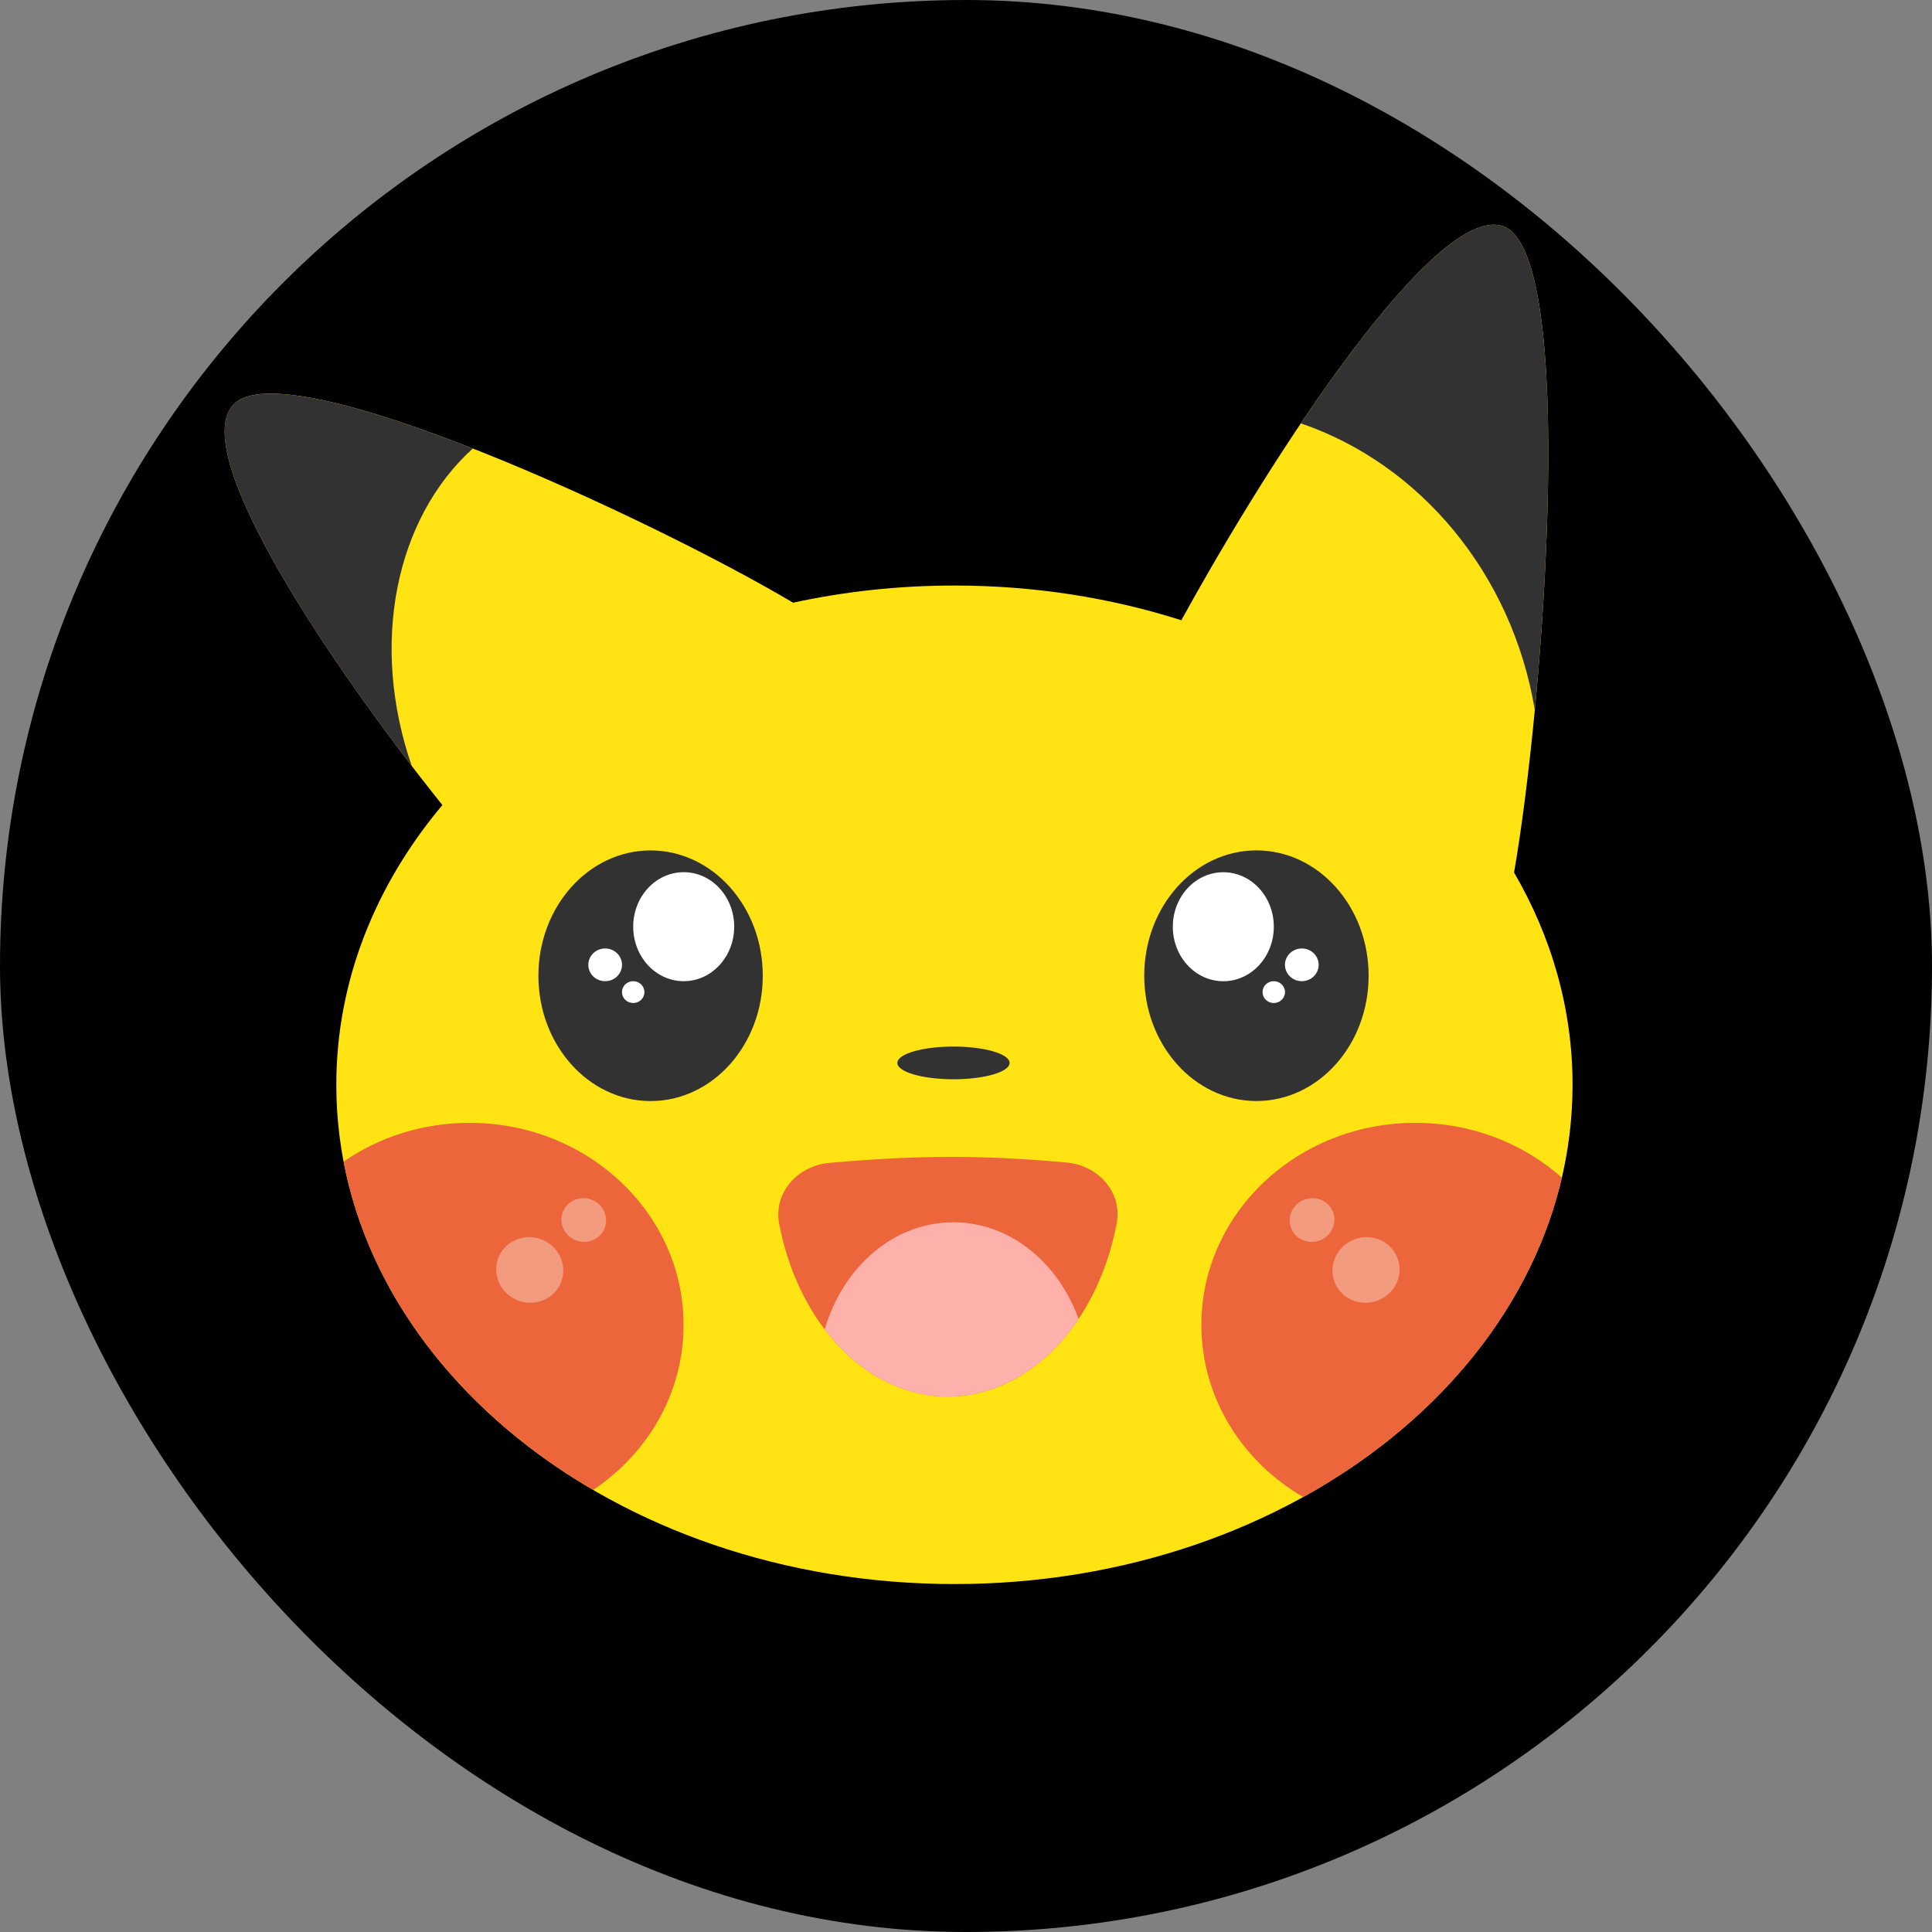 <svg width="43" height="43" viewBox="0 0 43 43" fill="none" xmlns="http://www.w3.org/2000/svg">
<rect x="0" y="0" width="43" height="43" fill="#808080" stroke="none"/>
<rect width="43" height="43" rx="21.5" fill="black"/>
<path fill-rule="evenodd" clip-rule="evenodd" d="M33.437 5.028C35.123 5.551 34.366 15.599 33.698 19.419C34.533 20.853 35 22.454 35 24.144C35 30.281 28.84 35.256 21.242 35.256C13.644 35.256 7.485 30.281 7.485 24.144C7.485 21.837 8.355 19.694 9.846 17.918C7.331 14.774 4.187 10.087 5.193 9.007C6.357 7.756 14.555 11.573 17.652 13.414C18.797 13.165 20 13.032 21.242 13.032C23.026 13.032 24.729 13.306 26.293 13.805C28.389 9.993 31.95 4.566 33.437 5.028Z" fill="#FFE312"/>
<path d="M18.46 25.882C17.757 25.944 17.21 26.544 17.342 27.236C17.388 27.479 17.448 27.717 17.521 27.948C17.716 28.565 18.001 29.125 18.36 29.596C18.72 30.068 19.146 30.442 19.616 30.698C20.085 30.953 20.589 31.084 21.097 31.084C21.605 31.084 22.108 30.953 22.578 30.698C23.048 30.442 23.474 30.068 23.834 29.596C24.193 29.125 24.478 28.565 24.673 27.948C24.747 27.713 24.807 27.472 24.854 27.227C24.984 26.538 24.443 25.939 23.745 25.875C22.792 25.788 21.952 25.746 21.097 25.749C20.27 25.751 19.429 25.796 18.46 25.882Z" fill="#ED653B"/>
<path fill-rule="evenodd" clip-rule="evenodd" d="M18.354 29.589C18.356 29.591 18.358 29.594 18.36 29.596C18.72 30.068 19.146 30.442 19.616 30.698C20.085 30.953 20.589 31.084 21.097 31.084C21.605 31.084 22.108 30.953 22.578 30.698C23.048 30.442 23.474 30.068 23.834 29.596C23.893 29.519 23.95 29.438 24.006 29.356C23.547 28.091 22.472 27.204 21.218 27.204C19.888 27.204 18.759 28.202 18.354 29.589Z" fill="#FEB1AA"/>
<ellipse cx="1.249" cy="0.364" rx="1.249" ry="0.364" transform="matrix(-1 0 0 1 22.47 23.293)" fill="#323232"/>
<ellipse cx="2.497" cy="2.789" rx="2.497" ry="2.789" transform="matrix(-1 0 0 1 30.461 18.927)" fill="#323232"/>
<ellipse cx="1.124" cy="1.213" rx="1.124" ry="1.213" transform="matrix(-1 0 0 1 28.351 19.413)" fill="white"/>
<ellipse cx="0.375" cy="0.364" rx="0.375" ry="0.364" transform="matrix(-1 0 0 1 29.349 21.11)" fill="white"/>
<ellipse cx="0.25" cy="0.243" rx="0.25" ry="0.243" transform="matrix(-1 0 0 1 28.6 21.838)" fill="white"/>
<ellipse cx="14.48" cy="21.717" rx="2.497" ry="2.789" fill="#323232"/>
<ellipse cx="15.217" cy="20.625" rx="1.124" ry="1.213" fill="white"/>
<ellipse cx="13.469" cy="21.474" rx="0.375" ry="0.364" fill="white"/>
<ellipse cx="14.093" cy="22.081" rx="0.25" ry="0.243" fill="white"/>
<path fill-rule="evenodd" clip-rule="evenodd" d="M29.005 33.319C31.954 31.689 34.077 29.155 34.762 26.211C33.91 25.454 32.763 24.991 31.501 24.991C28.871 24.991 26.739 27.005 26.739 29.489C26.739 31.108 27.645 32.528 29.005 33.319Z" fill="#ED653B"/>
<path fill-rule="evenodd" clip-rule="evenodd" d="M13.202 33.161C14.419 32.347 15.214 31.005 15.214 29.489C15.214 27.005 13.082 24.991 10.452 24.991C9.403 24.991 8.433 25.311 7.647 25.854C8.22 28.855 10.281 31.459 13.202 33.161Z" fill="#ED653B"/>
<ellipse cx="0.499" cy="0.485" rx="0.499" ry="0.485" transform="matrix(-0.94 0.342 0.342 0.94 29.505 26.527)" fill="white" fill-opacity="0.35"/>
<ellipse cx="0.749" cy="0.728" rx="0.749" ry="0.728" transform="matrix(-0.94 0.342 0.342 0.94 30.858 27.325)" fill="white" fill-opacity="0.35"/>
<ellipse cx="12.992" cy="27.153" rx="0.499" ry="0.485" transform="rotate(20 12.992 27.153)" fill="white" fill-opacity="0.35"/>
<ellipse cx="11.79" cy="28.265" rx="0.749" ry="0.728" transform="rotate(20 11.79 28.265)" fill="white" fill-opacity="0.35"/>
<path fill-rule="evenodd" clip-rule="evenodd" d="M34.16 15.802C34.589 11.318 34.718 5.425 33.437 5.028C32.484 4.732 30.678 6.856 28.953 9.423C31.601 10.326 33.654 12.763 34.16 15.802Z" fill="#323232"/>
<path fill-rule="evenodd" clip-rule="evenodd" d="M10.523 9.982C8.796 11.546 8.227 14.336 9.164 17.047C6.805 13.97 4.276 9.991 5.192 9.007C5.762 8.396 8.01 8.995 10.523 9.982Z" fill="#323232"/>
</svg>
